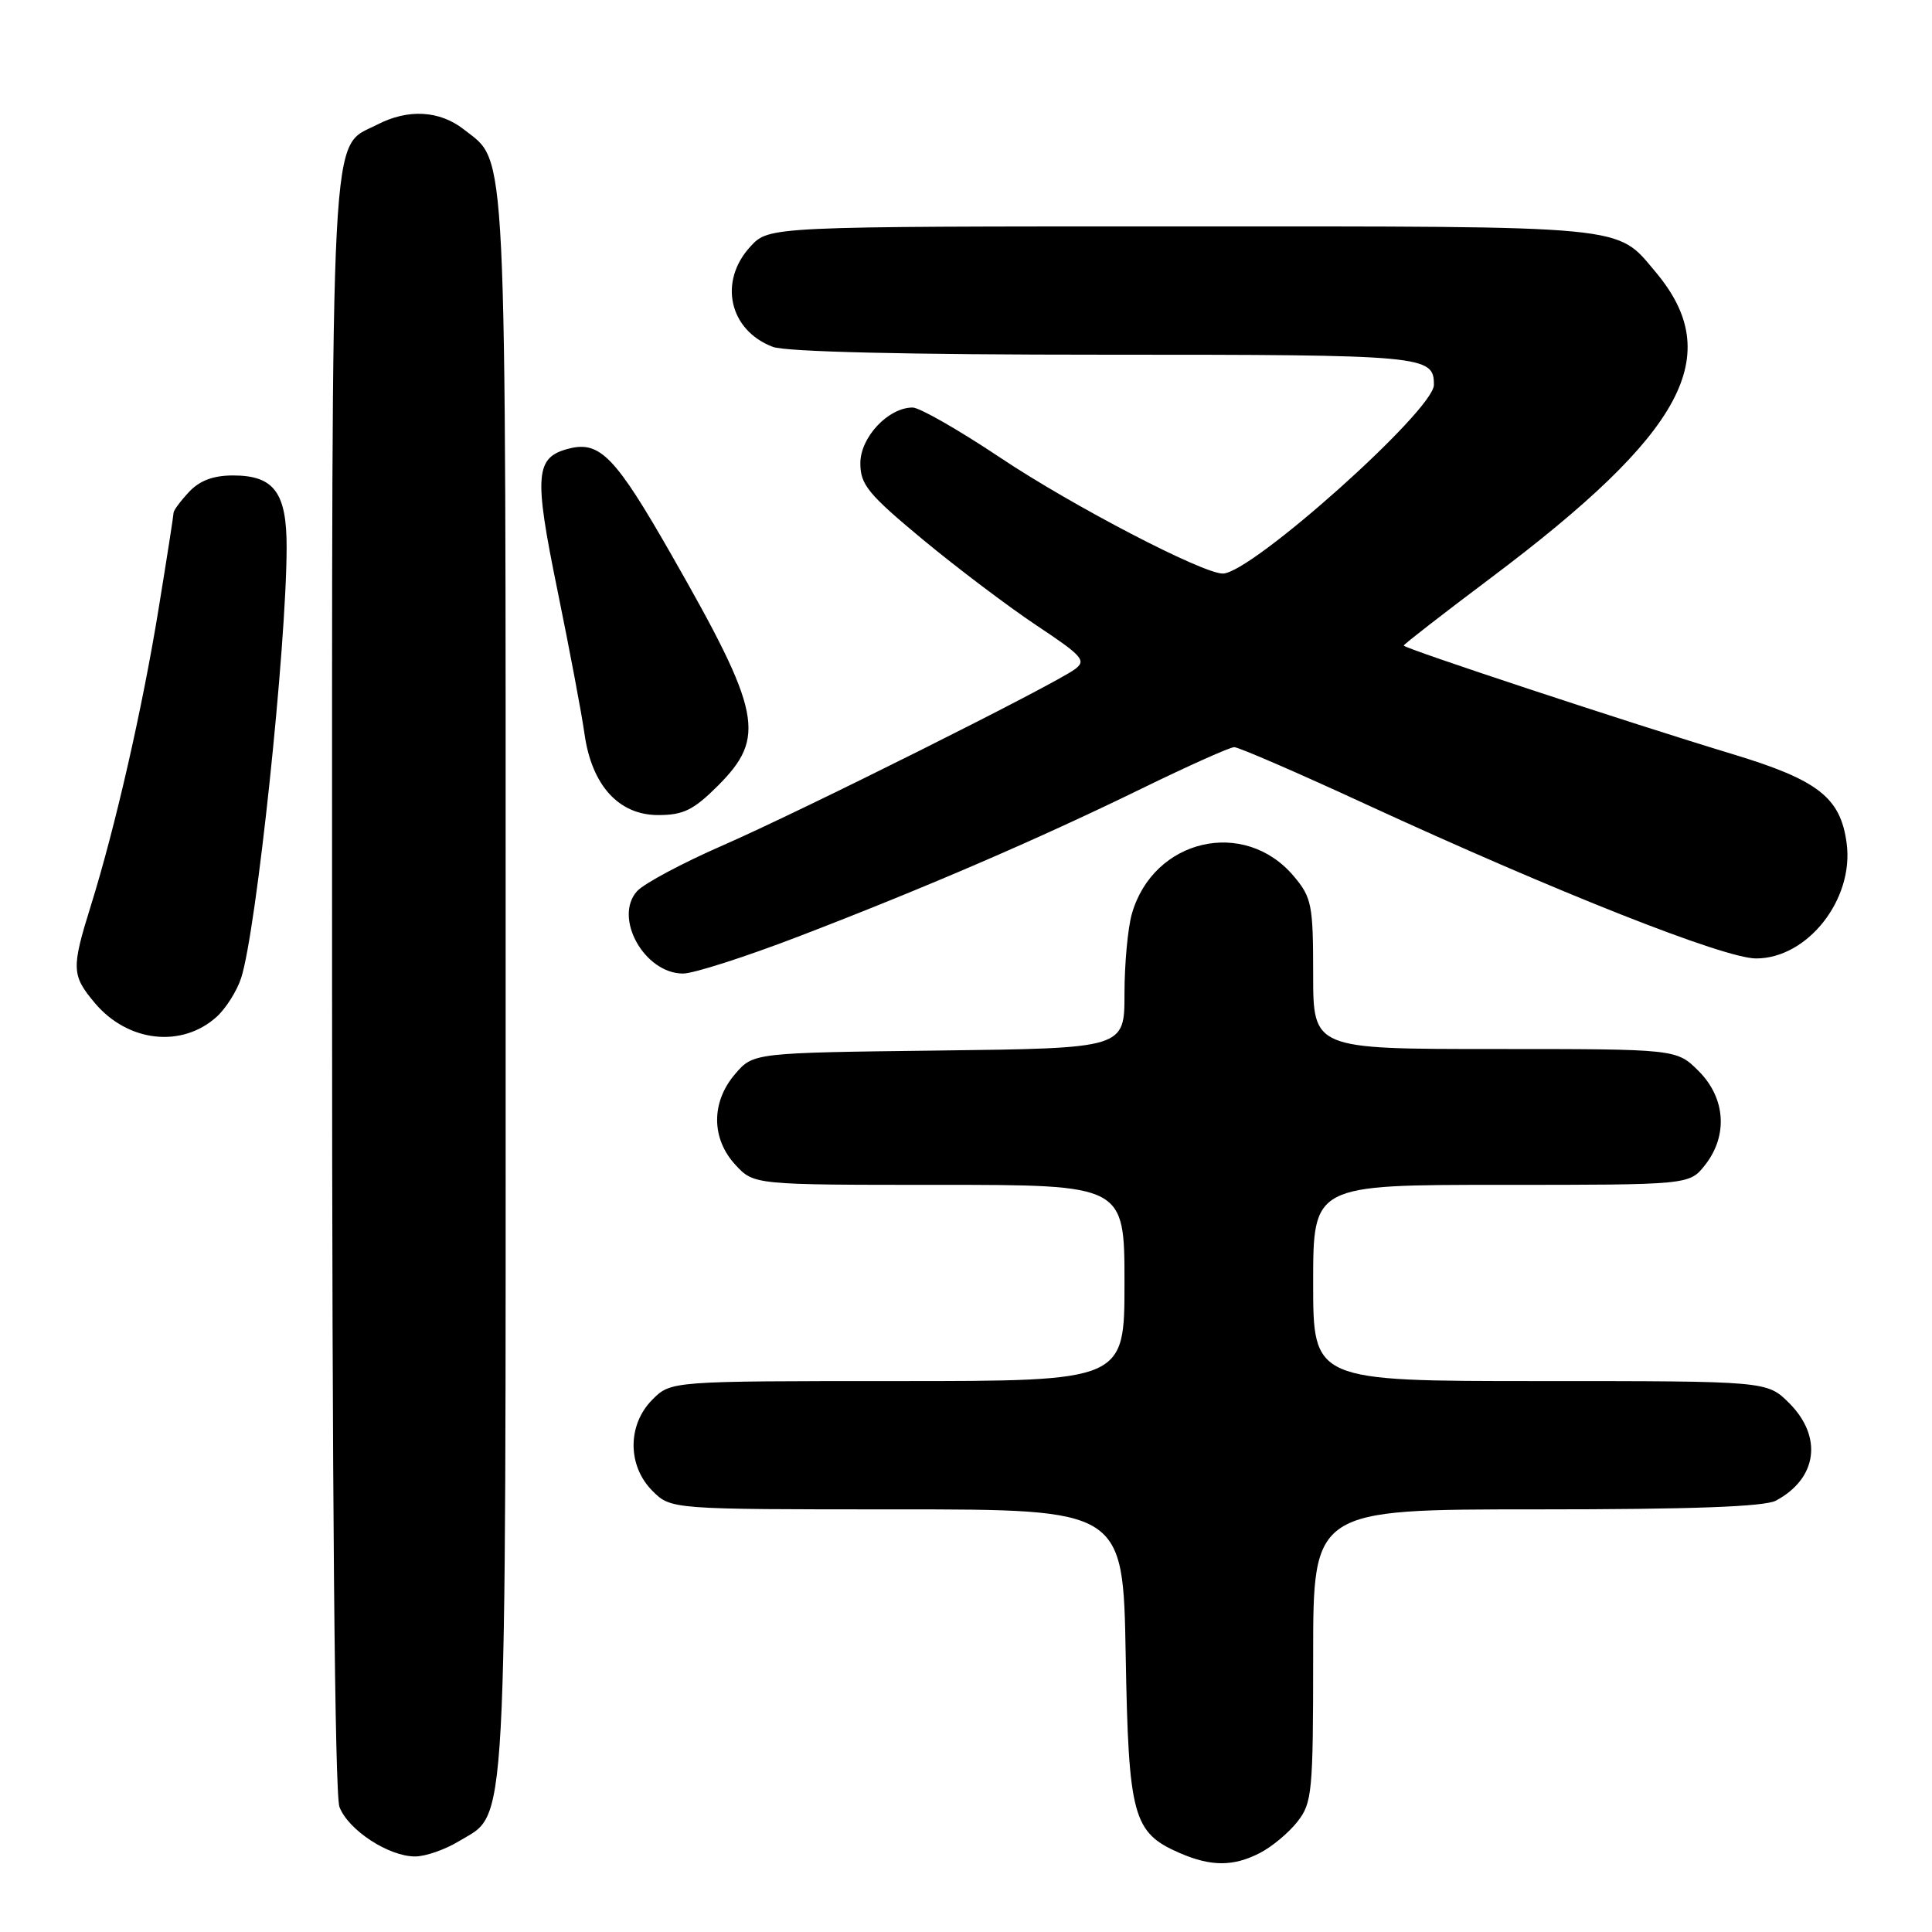 <?xml version="1.0" encoding="UTF-8" standalone="no"?>
<!DOCTYPE svg PUBLIC "-//W3C//DTD SVG 1.1//EN" "http://www.w3.org/Graphics/SVG/1.1/DTD/svg11.dtd" >
<svg xmlns="http://www.w3.org/2000/svg" xmlns:xlink="http://www.w3.org/1999/xlink" version="1.1" viewBox="0 0 256 256">
 <g >
 <path fill="currentColor"
d=" M 166.96 245.52 C 168.54 244.71 170.76 242.85 171.91 241.39 C 173.87 238.90 174.00 237.49 174.00 219.37 C 174.00 200.00 174.00 200.00 203.57 200.00 C 224.13 200.00 233.80 199.65 235.32 198.84 C 240.80 195.91 241.55 190.40 237.08 185.92 C 234.15 183.00 234.15 183.00 204.08 183.00 C 174.00 183.00 174.00 183.00 174.00 170.00 C 174.00 157.00 174.00 157.00 198.93 157.00 C 223.85 157.00 223.85 157.00 225.93 154.37 C 228.99 150.47 228.65 145.50 225.08 141.92 C 222.15 139.00 222.15 139.00 198.08 139.00 C 174.00 139.00 174.00 139.00 174.00 129.08 C 174.00 119.88 173.81 118.93 171.44 116.11 C 164.90 108.34 152.83 111.14 149.98 121.08 C 149.44 122.96 149.00 127.73 149.00 131.69 C 149.00 138.90 149.00 138.90 124.41 139.20 C 99.82 139.50 99.82 139.50 97.41 142.31 C 94.21 146.03 94.23 150.87 97.45 154.35 C 99.90 157.00 99.90 157.00 124.45 157.00 C 149.00 157.00 149.00 157.00 149.00 170.00 C 149.00 183.00 149.00 183.00 118.95 183.00 C 88.91 183.00 88.91 183.00 86.45 185.45 C 83.12 188.79 83.12 194.21 86.45 197.55 C 88.91 200.00 88.91 200.00 118.86 200.00 C 148.82 200.00 148.82 200.00 149.16 219.30 C 149.54 240.73 150.11 242.84 156.33 245.54 C 160.47 247.34 163.45 247.34 166.96 245.52 Z  M 60.81 243.97 C 67.31 240.01 67.00 245.64 67.00 130.50 C 67.00 16.97 67.23 21.69 61.49 17.17 C 58.26 14.63 54.08 14.39 49.97 16.52 C 43.67 19.77 44.00 13.46 44.00 130.39 C 44.00 197.14 44.36 237.83 44.98 239.43 C 46.14 242.49 51.50 245.99 55.00 245.99 C 56.38 245.99 58.99 245.08 60.81 243.97 Z  M 28.72 134.72 C 29.94 133.61 31.39 131.31 31.95 129.60 C 33.98 123.33 37.95 85.80 37.98 72.58 C 38.00 65.27 36.32 63.00 30.88 63.00 C 28.26 63.00 26.45 63.68 25.04 65.19 C 23.92 66.39 23.00 67.63 23.00 67.94 C 23.00 68.25 22.10 74.02 21.00 80.76 C 18.84 94.01 15.27 109.63 12.04 120.00 C 9.44 128.34 9.48 129.23 12.58 132.92 C 16.95 138.10 24.11 138.90 28.72 134.72 Z  M 105.76 124.11 C 122.53 117.67 137.54 111.20 151.30 104.48 C 157.46 101.47 162.97 99.01 163.54 99.00 C 164.12 99.00 171.99 102.41 181.04 106.59 C 206.32 118.24 228.48 127.00 232.69 127.00 C 239.52 127.00 245.69 119.15 244.69 111.73 C 243.88 105.67 240.92 103.36 229.56 99.92 C 216.12 95.86 186.00 85.91 186.00 85.54 C 186.00 85.38 191.19 81.35 197.54 76.58 C 223.23 57.28 228.70 47.11 219.35 36.01 C 214.12 29.79 216.30 30.00 156.50 30.00 C 101.90 30.00 101.90 30.00 99.45 32.65 C 95.17 37.27 96.60 43.76 102.40 45.96 C 104.13 46.62 120.26 47.00 146.37 47.00 C 188.93 47.00 190.00 47.10 190.00 51.00 C 190.00 54.36 165.79 76.00 162.03 76.00 C 159.33 76.00 142.10 67.03 132.55 60.65 C 127.07 56.99 121.85 54.00 120.93 54.00 C 117.70 54.00 114.00 57.94 114.00 61.38 C 114.00 64.22 115.03 65.47 122.25 71.47 C 126.79 75.23 133.58 80.36 137.33 82.86 C 143.48 86.95 143.99 87.53 142.41 88.69 C 139.54 90.79 106.26 107.43 95.79 112.01 C 90.45 114.34 85.34 117.07 84.42 118.08 C 81.25 121.59 85.39 129.00 90.51 129.00 C 91.89 129.00 98.75 126.80 105.76 124.11 Z  M 95.12 104.12 C 101.56 97.67 100.91 94.41 88.95 73.48 C 81.57 60.56 79.50 58.41 75.44 59.43 C 70.90 60.56 70.71 62.83 73.87 78.24 C 75.47 86.08 77.09 94.64 77.45 97.25 C 78.41 104.06 81.98 108.00 87.21 108.00 C 90.55 108.00 91.89 107.34 95.12 104.12 Z "/>
</g>
</svg>